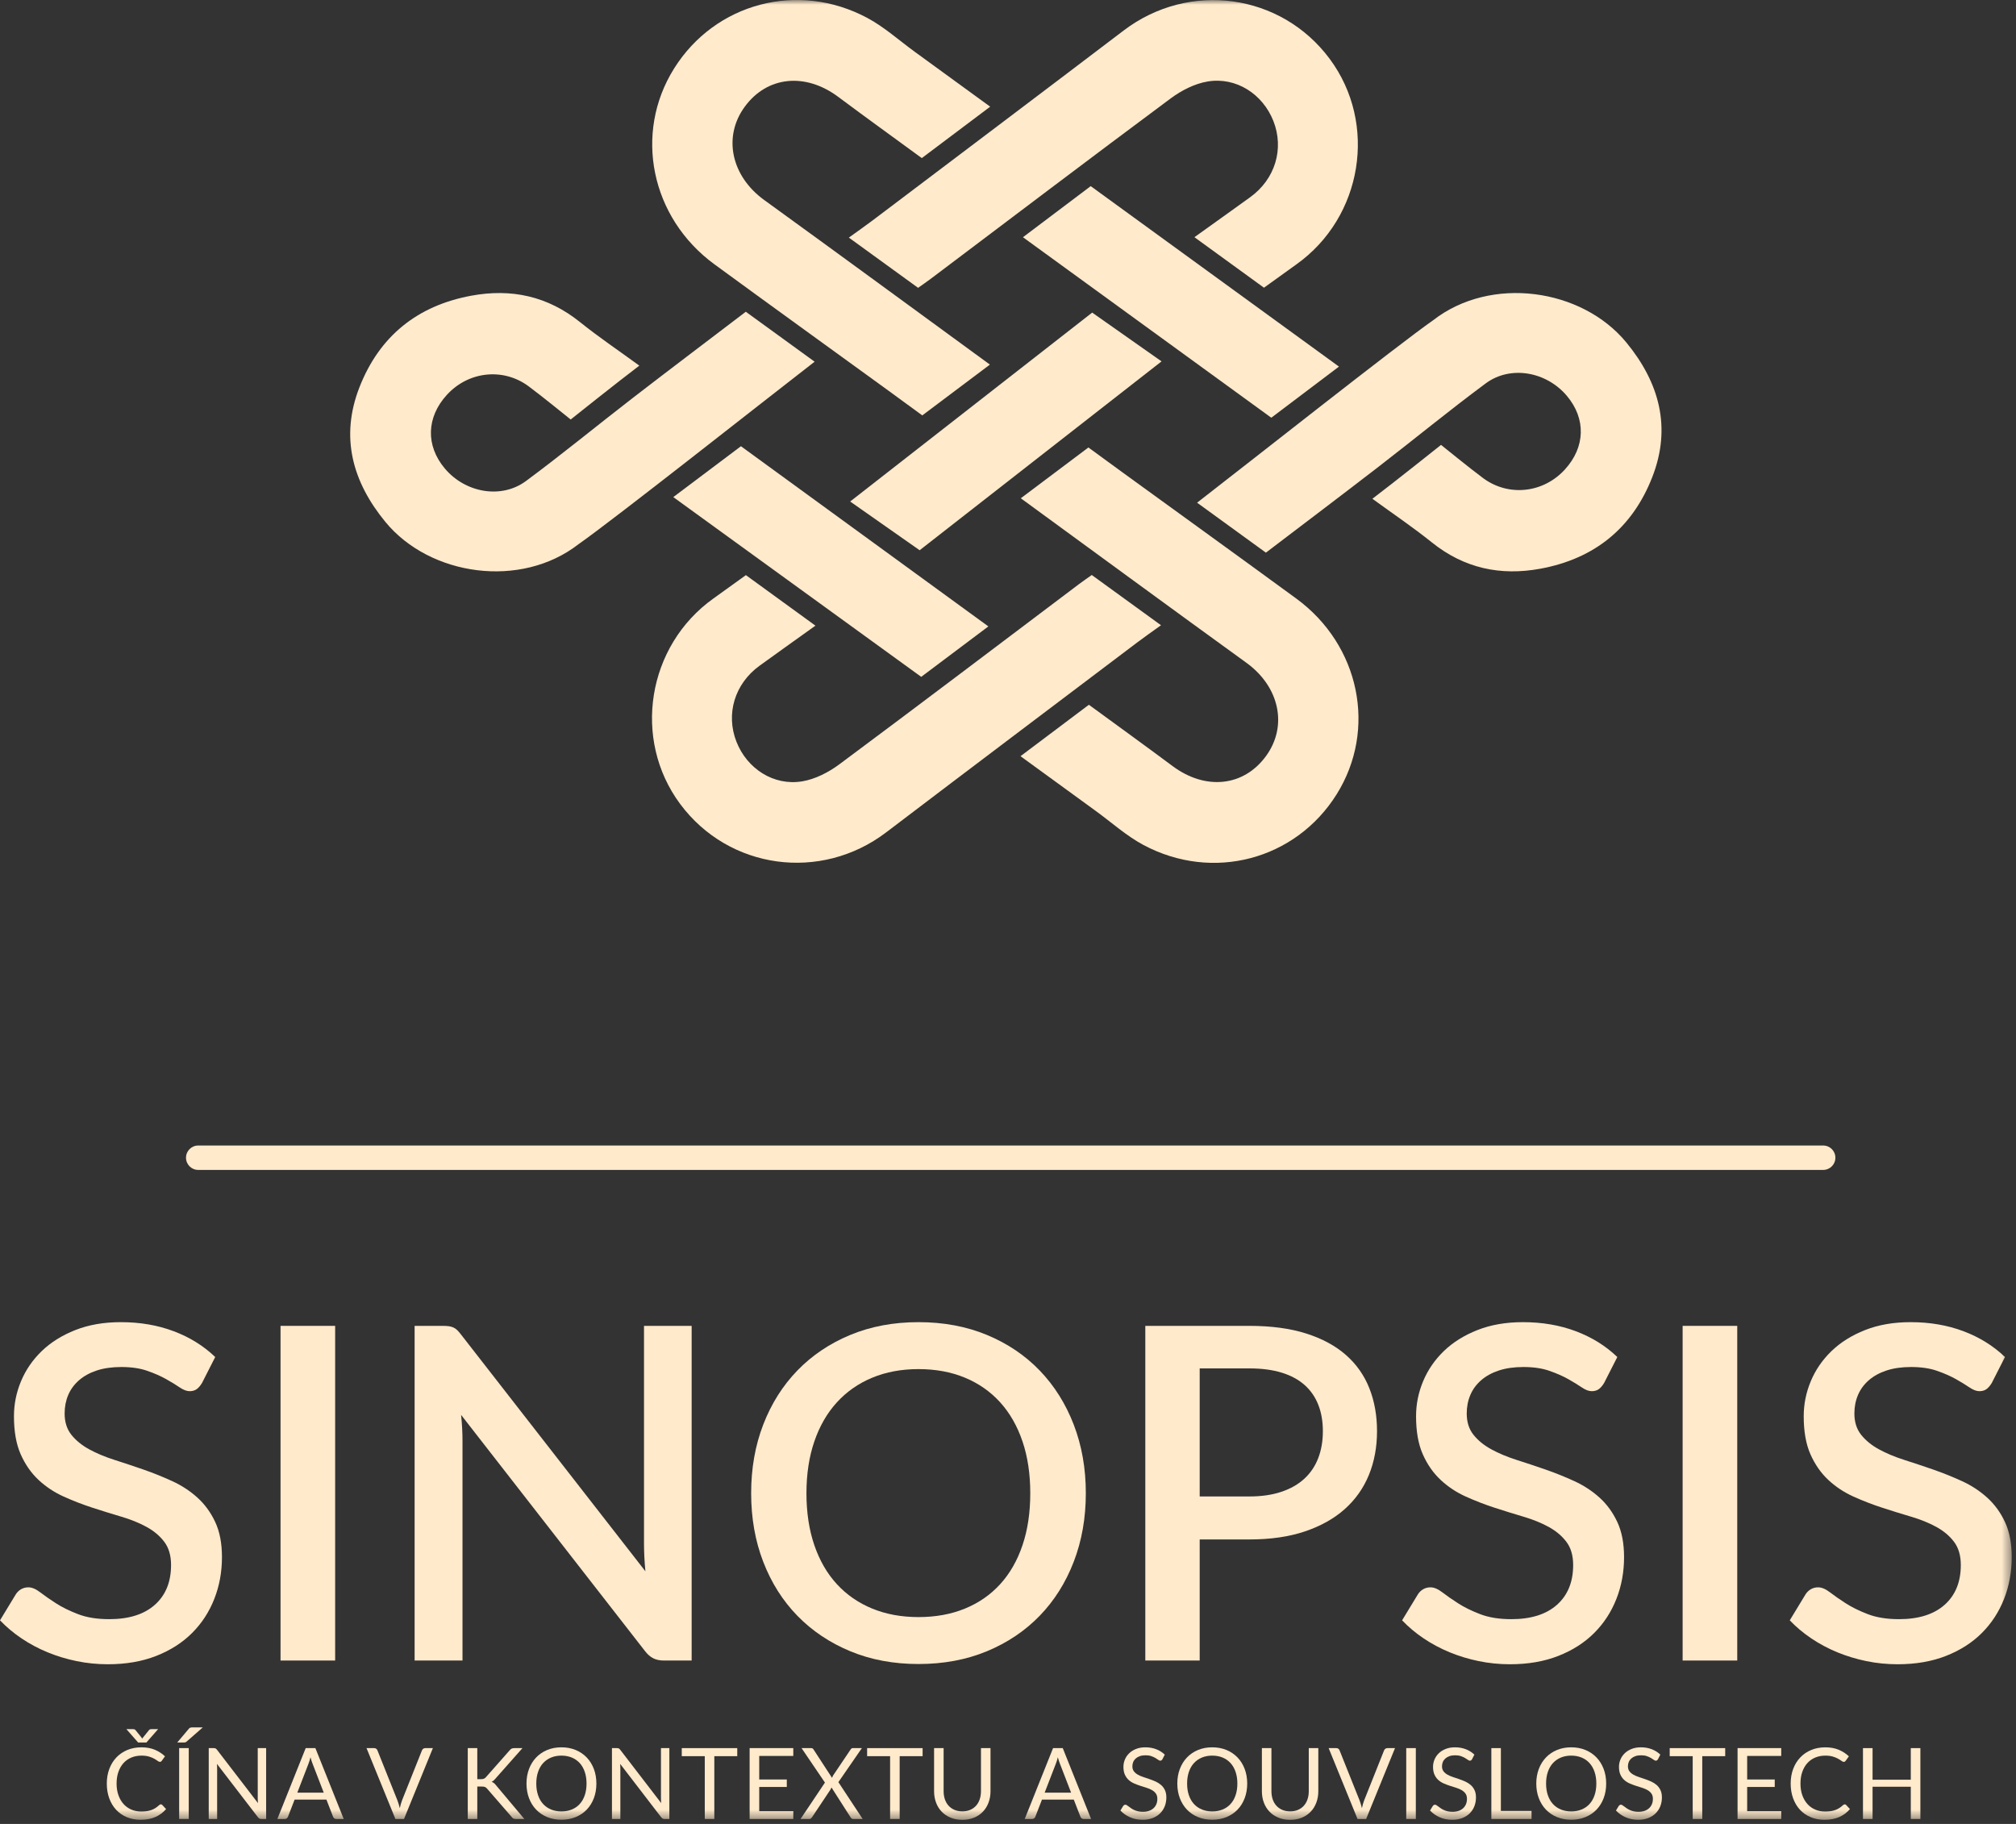 <svg width="210" height="190" viewBox="0 0 210 190" fill="none" xmlns="http://www.w3.org/2000/svg">
<rect x="0" y="0" width="210" height="190" fill="#333333" stroke="none"/>
<path fill-rule="evenodd" clip-rule="evenodd" d="M21.039 144.073C20.861 144.364 20.676 144.578 20.482 144.714C20.288 144.851 20.046 144.921 19.756 144.921C19.449 144.921 19.106 144.791 18.727 144.534C18.347 144.275 17.879 143.988 17.322 143.673C16.766 143.359 16.108 143.068 15.349 142.803C14.591 142.537 13.688 142.403 12.638 142.403C11.669 142.403 10.818 142.524 10.084 142.765C9.35 143.008 8.732 143.347 8.232 143.783C7.731 144.219 7.356 144.731 7.106 145.32C6.856 145.909 6.732 146.551 6.732 147.245C6.732 148.132 6.965 148.871 7.433 149.46C7.901 150.049 8.518 150.554 9.285 150.973C10.052 151.393 10.927 151.759 11.912 152.075C12.896 152.39 13.901 152.724 14.926 153.079C15.95 153.435 16.955 153.839 17.939 154.29C18.924 154.741 19.799 155.315 20.566 156.009C21.333 156.703 21.951 157.55 22.419 158.551C22.887 159.551 23.121 160.77 23.121 162.206C23.121 163.755 22.855 165.208 22.321 166.563C21.789 167.919 21.019 169.102 20.01 170.11C19.001 171.12 17.758 171.914 16.282 172.495C14.805 173.077 13.122 173.367 11.234 173.367C10.12 173.367 9.035 173.258 7.978 173.04C6.921 172.821 5.912 172.516 4.952 172.12C3.991 171.724 3.091 171.244 2.252 170.679C1.413 170.114 0.663 169.486 0 168.791L1.647 166.08C1.792 165.854 1.978 165.676 2.204 165.547C2.429 165.418 2.679 165.354 2.954 165.354C3.325 165.354 3.737 165.527 4.189 165.874C4.64 166.222 5.185 166.6 5.824 167.012C6.461 167.424 7.231 167.802 8.135 168.15C9.039 168.497 10.12 168.67 11.379 168.67C13.429 168.67 15.015 168.17 16.136 167.17C17.258 166.169 17.818 164.788 17.818 163.029C17.818 162.045 17.584 161.242 17.117 160.62C16.649 159.999 16.032 159.479 15.265 159.059C14.498 158.64 13.622 158.284 12.638 157.994C11.654 157.703 10.653 157.393 9.636 157.062C8.62 156.732 7.618 156.343 6.634 155.9C5.65 155.456 4.774 154.875 4.007 154.157C3.241 153.439 2.623 152.551 2.155 151.494C1.687 150.437 1.454 149.117 1.454 147.535C1.454 146.276 1.699 145.058 2.191 143.88C2.684 142.702 3.402 141.657 4.346 140.744C5.291 139.833 6.457 139.102 7.845 138.554C9.232 138.005 10.814 137.73 12.59 137.73C14.591 137.73 16.427 138.045 18.098 138.675C19.768 139.305 21.208 140.2 22.419 141.362L21.039 144.073Z" fill="#FFEACC"/>
<mask id="mask0_0_5861" style="mask-type:luminance" maskUnits="userSpaceOnUse" x="0" y="0" width="210" height="190">
<path fill-rule="evenodd" clip-rule="evenodd" d="M0 189.572H209.554V0H0V189.572Z" fill="white"/>
</mask>
<g mask="url(#mask0_0_5861)">
<path fill-rule="evenodd" clip-rule="evenodd" d="M29.222 172.979H34.911V138.117H29.222V172.979Z" fill="#FFEACC"/>
<path fill-rule="evenodd" clip-rule="evenodd" d="M46.76 138.154C46.93 138.178 47.088 138.223 47.233 138.287C47.378 138.352 47.515 138.449 47.645 138.578C47.773 138.708 47.911 138.869 48.056 139.062L67.229 163.683C67.181 163.183 67.145 162.69 67.121 162.206C67.097 161.722 67.084 161.27 67.084 160.851V138.118H72.047V172.98H69.166C68.731 172.98 68.359 172.903 68.053 172.749C67.745 172.597 67.455 172.343 67.181 171.987L48.031 147.39C48.08 147.859 48.116 148.322 48.141 148.782C48.165 149.243 48.177 149.666 48.177 150.053V172.98H43.189V138.118H46.143C46.385 138.118 46.591 138.13 46.76 138.154" fill="#FFEACC"/>
<path fill-rule="evenodd" clip-rule="evenodd" d="M107.32 155.549C107.32 153.548 107.05 151.747 106.509 150.15C105.968 148.553 105.193 147.196 104.185 146.083C103.176 144.969 101.954 144.113 100.517 143.517C99.079 142.92 97.466 142.621 95.674 142.621C93.9 142.621 92.293 142.92 90.856 143.517C89.421 144.113 88.195 144.969 87.177 146.083C86.16 147.196 85.377 148.553 84.829 150.15C84.281 151.747 84.005 153.548 84.005 155.549C84.005 157.566 84.281 159.374 84.829 160.971C85.377 162.569 86.16 163.921 87.177 165.026C88.195 166.132 89.421 166.979 90.856 167.568C92.293 168.158 93.9 168.453 95.674 168.453C97.466 168.453 99.079 168.158 100.517 167.568C101.954 166.979 103.176 166.132 104.185 165.026C105.193 163.921 105.968 162.569 106.509 160.971C107.05 159.374 107.32 157.566 107.32 155.549M113.107 155.549C113.107 158.131 112.686 160.512 111.848 162.69C111.008 164.869 109.825 166.745 108.3 168.319C106.775 169.892 104.943 171.123 102.805 172.011C100.666 172.899 98.29 173.343 95.674 173.343C93.076 173.343 90.709 172.899 88.57 172.011C86.43 171.123 84.594 169.892 83.061 168.319C81.528 166.745 80.343 164.869 79.502 162.69C78.663 160.512 78.245 158.131 78.245 155.549C78.245 152.966 78.663 150.586 79.502 148.407C80.343 146.229 81.528 144.348 83.061 142.765C84.594 141.184 86.43 139.95 88.57 139.061C90.709 138.174 93.076 137.73 95.674 137.73C98.29 137.73 100.666 138.174 102.805 139.061C104.943 139.95 106.775 141.184 108.3 142.765C109.825 144.348 111.008 146.229 111.848 148.407C112.686 150.586 113.107 152.966 113.107 155.549" fill="#FFEACC"/>
<path fill-rule="evenodd" clip-rule="evenodd" d="M124.968 155.887H130.149C131.407 155.887 132.517 155.726 133.478 155.403C134.438 155.08 135.237 154.624 135.874 154.035C136.512 153.446 136.993 152.732 137.315 151.892C137.638 151.054 137.799 150.117 137.799 149.084C137.799 148.067 137.641 147.155 137.326 146.349C137.012 145.542 136.54 144.856 135.911 144.291C135.281 143.727 134.487 143.294 133.526 142.995C132.566 142.698 131.44 142.548 130.149 142.548H124.968V155.887ZM124.968 160.366V172.979H119.303V138.117H130.149C132.424 138.117 134.398 138.384 136.068 138.916C137.739 139.45 139.118 140.195 140.208 141.155C141.297 142.116 142.108 143.27 142.641 144.618C143.174 145.965 143.44 147.454 143.44 149.084C143.44 150.746 143.157 152.268 142.593 153.647C142.027 155.027 141.189 156.214 140.075 157.207C138.961 158.199 137.578 158.973 135.922 159.531C134.268 160.087 132.344 160.366 130.149 160.366H124.968Z" fill="#FFEACC"/>
<path fill-rule="evenodd" clip-rule="evenodd" d="M167.091 144.073C166.913 144.364 166.728 144.578 166.534 144.714C166.341 144.851 166.098 144.921 165.808 144.921C165.501 144.921 165.158 144.791 164.779 144.534C164.399 144.275 163.931 143.988 163.375 143.673C162.818 143.359 162.16 143.068 161.401 142.803C160.643 142.537 159.74 142.403 158.69 142.403C157.722 142.403 156.87 142.524 156.137 142.765C155.402 143.008 154.784 143.347 154.284 143.783C153.784 144.219 153.408 144.731 153.159 145.32C152.908 145.909 152.784 146.551 152.784 147.245C152.784 148.132 153.017 148.871 153.485 149.46C153.953 150.049 154.571 150.554 155.337 150.973C156.104 151.393 156.979 151.759 157.964 152.075C158.949 152.39 159.953 152.724 160.979 153.079C162.003 153.435 163.008 153.839 163.992 154.29C164.976 154.741 165.852 155.315 166.619 156.009C167.386 156.703 168.003 157.55 168.471 158.551C168.939 159.551 169.173 160.77 169.173 162.206C169.173 163.755 168.907 165.208 168.374 166.563C167.841 167.919 167.071 169.102 166.062 170.11C165.053 171.12 163.811 171.914 162.334 172.495C160.857 173.077 159.174 173.367 157.286 173.367C156.172 173.367 155.087 173.258 154.03 173.04C152.973 172.821 151.964 172.516 151.004 172.12C150.043 171.724 149.144 171.244 148.304 170.679C147.465 170.114 146.715 169.486 146.052 168.791L147.7 166.08C147.844 165.854 148.031 165.676 148.256 165.547C148.482 165.418 148.731 165.354 149.006 165.354C149.377 165.354 149.789 165.527 150.241 165.874C150.693 166.222 151.238 166.6 151.876 167.012C152.513 167.424 153.283 167.802 154.187 168.15C155.091 168.497 156.172 168.67 157.431 168.67C159.481 168.67 161.067 168.17 162.189 167.17C163.31 166.169 163.871 164.788 163.871 163.029C163.871 162.045 163.637 161.242 163.169 160.62C162.701 159.999 162.084 159.479 161.317 159.059C160.55 158.64 159.674 158.284 158.69 157.994C157.706 157.703 156.705 157.393 155.689 157.062C154.672 156.732 153.671 156.343 152.686 155.9C151.702 155.456 150.826 154.875 150.06 154.157C149.293 153.439 148.675 152.551 148.207 151.494C147.739 150.437 147.506 149.117 147.506 147.535C147.506 146.276 147.751 145.058 148.244 143.88C148.736 142.702 149.454 141.657 150.399 140.744C151.343 139.833 152.509 139.102 153.897 138.554C155.285 138.005 156.867 137.73 158.642 137.73C160.643 137.73 162.479 138.045 164.15 138.675C165.82 139.305 167.26 140.2 168.471 141.362L167.091 144.073Z" fill="#FFEACC"/>
<path fill-rule="evenodd" clip-rule="evenodd" d="M175.274 172.979H180.963V138.117H175.274V172.979Z" fill="#FFEACC"/>
<path fill-rule="evenodd" clip-rule="evenodd" d="M207.472 144.073C207.294 144.364 207.109 144.578 206.915 144.714C206.722 144.851 206.479 144.921 206.189 144.921C205.882 144.921 205.539 144.791 205.16 144.534C204.78 144.275 204.312 143.988 203.755 143.673C203.199 143.359 202.541 143.068 201.782 142.803C201.024 142.537 200.121 142.403 199.071 142.403C198.102 142.403 197.251 142.524 196.518 142.765C195.783 143.008 195.165 143.347 194.665 143.783C194.165 144.219 193.789 144.731 193.54 145.32C193.289 145.909 193.165 146.551 193.165 147.245C193.165 148.132 193.398 148.871 193.866 149.46C194.334 150.049 194.951 150.554 195.718 150.973C196.485 151.393 197.36 151.759 198.345 152.075C199.329 152.39 200.334 152.724 201.359 153.079C202.384 153.435 203.388 153.839 204.373 154.29C205.357 154.741 206.232 155.315 206.999 156.009C207.766 156.703 208.384 157.55 208.852 158.551C209.32 159.551 209.554 160.77 209.554 162.206C209.554 163.755 209.288 165.208 208.755 166.563C208.222 167.919 207.452 169.102 206.443 170.11C205.434 171.12 204.191 171.914 202.715 172.495C201.238 173.077 199.555 173.367 197.667 173.367C196.553 173.367 195.468 173.258 194.411 173.04C193.354 172.821 192.345 172.516 191.385 172.12C190.424 171.724 189.525 171.244 188.685 170.679C187.846 170.114 187.096 169.486 186.433 168.791L188.081 166.08C188.225 165.854 188.411 165.676 188.637 165.547C188.862 165.418 189.112 165.354 189.387 165.354C189.758 165.354 190.17 165.527 190.622 165.874C191.073 166.222 191.618 166.6 192.257 167.012C192.894 167.424 193.664 167.802 194.568 168.15C195.472 168.497 196.553 168.67 197.812 168.67C199.862 168.67 201.448 168.17 202.569 167.17C203.691 166.169 204.251 164.788 204.251 163.029C204.251 162.045 204.017 161.242 203.55 160.62C203.082 159.999 202.465 159.479 201.698 159.059C200.931 158.64 200.055 158.284 199.071 157.994C198.087 157.703 197.086 157.393 196.07 157.062C195.053 156.732 194.052 156.343 193.067 155.9C192.083 155.456 191.207 154.875 190.44 154.157C189.674 153.439 189.056 152.551 188.588 151.494C188.12 150.437 187.887 149.117 187.887 147.535C187.887 146.276 188.132 145.058 188.624 143.88C189.117 142.702 189.835 141.657 190.78 140.744C191.724 139.833 192.89 139.102 194.278 138.554C195.666 138.005 197.248 137.73 199.023 137.73C201.024 137.73 202.86 138.045 204.531 138.675C206.201 139.305 207.641 140.2 208.852 141.362L207.472 144.073Z" fill="#FFEACC"/>
<path fill-rule="evenodd" clip-rule="evenodd" d="M95.796 57.319C104.209 50.751 112.533 44.251 120.995 37.645C118.547 35.924 116.167 34.249 113.768 32.563C105.361 39.127 97.005 45.649 88.559 52.243C90.989 53.947 93.334 55.592 95.796 57.319" fill="#FFEACC"/>
<path fill-rule="evenodd" clip-rule="evenodd" d="M131.865 57.57C129.41 55.787 127.053 54.076 124.698 52.366C129.822 48.406 145.66 35.888 149.289 33.358C155.292 28.687 164.767 30.027 169.41 35.675C172.838 39.845 174.137 44.509 172.114 49.696C170.039 55.013 166.091 58.201 160.468 59.241C156.294 60.012 152.506 59.2 149.136 56.491C147.175 54.916 145.08 53.506 142.957 51.957C145.169 50.284 150.108 46.345 150.108 46.345C150.108 46.345 153.279 48.917 154.519 49.826C157.152 51.755 160.753 51.373 163.003 48.915C165.144 46.576 165.226 43.622 163.214 41.235C161.086 38.711 157.341 38.028 154.764 39.937C150.977 42.742 147.334 45.741 143.601 48.621C139.716 51.619 135.798 54.574 131.865 57.57" fill="#FFEACC"/>
<path fill-rule="evenodd" clip-rule="evenodd" d="M77.689 32.475C80.145 34.257 82.502 35.969 84.856 37.679C79.732 41.639 63.894 54.157 60.265 56.687C54.262 61.358 44.787 60.018 40.145 54.37C36.716 50.2 35.417 45.536 37.44 40.349C39.514 35.032 43.462 31.844 49.086 30.804C53.26 30.032 57.048 30.845 60.418 33.554C62.379 35.129 64.474 36.539 66.597 38.088C64.385 39.761 59.446 43.7 59.446 43.7C59.446 43.7 56.275 41.128 55.035 40.219C52.403 38.29 48.801 38.672 46.551 41.13C44.41 43.469 44.329 46.423 46.34 48.81C48.468 51.334 52.212 52.017 54.79 50.108C58.578 47.303 62.22 44.304 65.953 41.424C69.838 38.426 73.756 35.471 77.689 32.475" fill="#FFEACC"/>
<path fill-rule="evenodd" clip-rule="evenodd" d="M103.114 37.981C100.697 39.798 98.439 41.494 96.072 43.272C94.872 42.395 93.686 41.524 92.496 40.659C86.47 36.284 80.428 31.93 74.418 27.532C67.786 22.68 65.991 13.883 70.216 7.137C74.485 0.321 83.117 -1.997 90.341 1.865C92.118 2.815 93.657 4.212 95.303 5.407C97.863 7.268 100.422 9.132 103.144 11.113C100.691 12.958 98.369 14.704 96.021 16.47C93.071 14.312 90.173 12.221 87.307 10.085C83.88 7.532 79.907 7.936 77.579 11.116C75.275 14.262 76.179 18.358 79.607 20.838C87.403 26.48 95.161 32.176 103.114 37.981" fill="#FFEACC"/>
<path fill-rule="evenodd" clip-rule="evenodd" d="M106.333 51.905C108.75 50.089 111.008 48.392 113.375 46.614C114.575 47.491 115.761 48.362 116.951 49.226C122.977 53.601 129.019 57.957 135.029 62.353C141.661 67.206 143.456 76.003 139.231 82.749C134.962 89.565 126.33 91.883 119.106 88.021C117.329 87.071 115.79 85.674 114.144 84.479C111.584 82.618 109.025 80.754 106.303 78.773C108.757 76.928 111.078 75.182 113.426 73.416C116.376 75.574 119.274 77.665 122.14 79.8C125.567 82.353 129.54 81.95 131.868 78.77C134.172 75.624 133.268 71.528 129.84 69.048C122.044 63.405 114.286 57.71 106.333 51.905" fill="#FFEACC"/>
<path fill-rule="evenodd" clip-rule="evenodd" d="M131.664 29.971C129.243 28.212 126.918 26.523 124.419 24.708C126.424 23.271 128.336 21.912 130.236 20.536C132.83 18.659 133.784 15.502 132.646 12.611C131.543 9.807 128.775 7.993 125.794 8.49C124.445 8.714 123.062 9.423 121.947 10.251C113.577 16.471 105.27 22.776 96.941 29.052C96.546 29.349 96.136 29.627 95.635 29.984C93.279 28.275 90.922 26.565 88.422 24.751C89.338 24.09 90.137 23.535 90.912 22.949C99.629 16.362 108.355 9.786 117.053 3.174C123.859 -2 133.434 -0.702 138.509 6.13C143.526 12.883 141.946 22.625 135.038 27.543C133.947 28.32 132.863 29.108 131.664 29.971" fill="#FFEACC"/>
<path fill-rule="evenodd" clip-rule="evenodd" d="M77.697 59.912C80.118 61.671 82.443 63.36 84.942 65.175C82.936 66.612 81.025 67.97 79.124 69.347C76.53 71.224 75.577 74.38 76.715 77.272C77.818 80.076 80.586 81.889 83.567 81.393C84.916 81.168 86.298 80.46 87.414 79.632C95.784 73.412 104.091 67.107 112.42 60.83C112.815 60.533 113.225 60.256 113.726 59.899C116.082 61.608 118.438 63.318 120.938 65.132C120.023 65.793 119.224 66.348 118.448 66.934C109.732 73.521 101.006 80.097 92.308 86.709C85.502 91.883 75.927 90.585 70.851 83.753C65.835 77 67.415 67.259 74.322 62.34C75.414 61.562 76.497 60.775 77.697 59.912" fill="#FFEACC"/>
<path fill-rule="evenodd" clip-rule="evenodd" d="M113.616 19.39C122.249 25.666 130.792 31.876 139.475 38.189C137.088 39.993 134.766 41.747 132.427 43.515C123.799 37.244 115.225 31.011 106.558 24.712C108.927 22.925 111.215 21.2 113.616 19.39" fill="#FFEACC"/>
<path fill-rule="evenodd" clip-rule="evenodd" d="M102.954 65.254C100.586 67.032 98.287 68.76 95.96 70.508C87.373 64.281 78.817 58.078 70.134 51.783C72.524 49.986 74.846 48.24 77.181 46.484C85.803 52.763 94.339 58.98 102.954 65.254" fill="#FFEACC"/>
<path fill-rule="evenodd" clip-rule="evenodd" d="M191.186 120.601C191.186 121.303 190.618 121.872 189.915 121.872H20.646C19.944 121.872 19.376 121.303 19.376 120.601C19.376 119.899 19.944 119.33 20.646 119.33H189.915C190.618 119.33 191.186 119.899 191.186 120.601" fill="#FFEACC"/>
<path fill-rule="evenodd" clip-rule="evenodd" d="M13.165 180.124H13.835C13.875 180.124 13.925 180.13 13.982 180.139C14.039 180.151 14.087 180.184 14.129 180.243L14.757 181.021C14.767 181.038 14.777 181.054 14.788 181.07C14.797 181.085 14.809 181.1 14.818 181.114C14.825 181.1 14.834 181.085 14.844 181.07C14.854 181.054 14.867 181.038 14.881 181.021L15.504 180.248C15.548 180.186 15.6 180.151 15.656 180.139C15.713 180.13 15.761 180.124 15.803 180.124H16.472L15.247 181.521H14.391L13.165 180.124ZM16.762 187.959C16.815 187.959 16.863 187.982 16.905 188.026L17.301 188.454C17 188.804 16.632 189.077 16.202 189.273C15.771 189.469 15.25 189.566 14.638 189.566C14.109 189.566 13.629 189.474 13.196 189.291C12.764 189.108 12.394 188.85 12.089 188.518C11.782 188.187 11.546 187.789 11.377 187.326C11.209 186.862 11.125 186.352 11.125 185.796C11.125 185.24 11.213 184.73 11.388 184.266C11.563 183.803 11.809 183.404 12.127 183.071C12.445 182.738 12.826 182.48 13.267 182.295C13.71 182.112 14.2 182.02 14.737 182.02C15.261 182.02 15.725 182.104 16.127 182.272C16.528 182.441 16.883 182.669 17.187 182.958L16.857 183.416C16.837 183.45 16.811 183.478 16.779 183.501C16.745 183.523 16.701 183.534 16.647 183.534C16.585 183.534 16.51 183.501 16.42 183.434C16.332 183.367 16.213 183.292 16.07 183.21C15.926 183.128 15.747 183.053 15.53 182.986C15.313 182.919 15.047 182.885 14.731 182.885C14.35 182.885 14.001 182.952 13.686 183.084C13.37 183.216 13.097 183.407 12.868 183.658C12.64 183.908 12.463 184.215 12.335 184.575C12.208 184.935 12.144 185.343 12.144 185.796C12.144 186.257 12.211 186.666 12.344 187.027C12.475 187.388 12.655 187.692 12.884 187.942C13.112 188.19 13.383 188.38 13.693 188.511C14.004 188.641 14.34 188.707 14.7 188.707C14.919 188.707 15.119 188.693 15.294 188.668C15.472 188.642 15.635 188.601 15.785 188.546C15.934 188.492 16.073 188.422 16.202 188.338C16.33 188.254 16.458 188.154 16.585 188.037C16.643 187.985 16.701 187.959 16.762 187.959V187.959Z" fill="#FFEACC"/>
<path fill-rule="evenodd" clip-rule="evenodd" d="M18.662 189.484H19.661V182.102H18.662V189.484ZM21.125 179.944L19.445 181.417C19.393 181.465 19.344 181.494 19.296 181.505C19.247 181.515 19.19 181.52 19.12 181.52H18.461L19.651 180.109C19.708 180.033 19.768 179.987 19.829 179.97C19.889 179.952 19.975 179.944 20.089 179.944H21.125Z" fill="#FFEACC"/>
<path fill-rule="evenodd" clip-rule="evenodd" d="M22.371 182.111C22.402 182.116 22.429 182.124 22.453 182.136C22.477 182.149 22.502 182.166 22.525 182.187C22.549 182.21 22.575 182.238 22.603 182.273L26.873 187.831C26.866 187.742 26.86 187.656 26.855 187.571C26.85 187.488 26.848 187.407 26.848 187.332V182.103H27.723V189.485H27.223C27.144 189.485 27.078 189.471 27.025 189.444C26.971 189.416 26.92 189.37 26.868 189.304L22.598 183.746C22.604 183.832 22.61 183.916 22.613 183.998C22.617 184.081 22.618 184.157 22.618 184.226V189.485H21.743V182.103H22.258C22.302 182.103 22.34 182.105 22.371 182.111" fill="#FFEACC"/>
<path fill-rule="evenodd" clip-rule="evenodd" d="M30.968 186.744H33.724L32.564 183.74C32.528 183.651 32.491 183.549 32.453 183.432C32.418 183.315 32.381 183.189 32.343 183.056C32.309 183.189 32.273 183.316 32.237 183.434C32.202 183.553 32.165 183.657 32.127 183.746L30.968 186.744ZM35.805 189.485H35.032C34.943 189.485 34.87 189.462 34.816 189.417C34.761 189.373 34.719 189.317 34.692 189.247L34.002 187.464H30.69L29.999 189.247C29.979 189.309 29.939 189.363 29.881 189.412C29.823 189.46 29.751 189.485 29.665 189.485H28.892L31.844 182.102H32.853L35.805 189.485Z" fill="#FFEACC"/>
<path fill-rule="evenodd" clip-rule="evenodd" d="M38.18 182.103H38.978C39.068 182.103 39.139 182.125 39.194 182.17C39.249 182.215 39.29 182.271 39.318 182.34L41.399 187.548C41.443 187.665 41.487 187.792 41.528 187.929C41.569 188.067 41.608 188.209 41.646 188.358C41.677 188.209 41.712 188.067 41.752 187.929C41.791 187.792 41.833 187.665 41.878 187.548L43.954 182.34C43.975 182.281 44.015 182.228 44.075 182.177C44.136 182.128 44.208 182.103 44.294 182.103H45.092L42.084 189.485H41.188L38.18 182.103Z" fill="#FFEACC"/>
<path fill-rule="evenodd" clip-rule="evenodd" d="M49.718 185.338H50.095C50.225 185.338 50.33 185.321 50.408 185.289C50.488 185.256 50.56 185.2 50.625 185.121L53.083 182.34C53.151 182.251 53.223 182.188 53.298 182.154C53.374 182.119 53.466 182.103 53.577 182.103H54.422L51.609 185.281C51.541 185.363 51.474 185.432 51.411 185.485C51.348 185.538 51.279 185.582 51.208 185.616C51.301 185.647 51.384 185.692 51.46 185.752C51.535 185.813 51.609 185.89 51.682 185.987L54.617 189.485H53.752C53.687 189.485 53.631 189.481 53.584 189.471C53.538 189.463 53.497 189.449 53.464 189.431C53.429 189.411 53.399 189.389 53.373 189.363C53.348 189.338 53.322 189.308 53.298 189.273L50.754 186.343C50.685 186.256 50.611 186.196 50.532 186.159C50.454 186.123 50.333 186.105 50.172 186.105H49.718V189.485H48.725V182.103H49.718V185.338Z" fill="#FFEACC"/>
<path fill-rule="evenodd" clip-rule="evenodd" d="M61.098 185.796C61.098 185.343 61.036 184.936 60.912 184.576C60.789 184.215 60.614 183.91 60.387 183.661C60.161 183.412 59.886 183.221 59.563 183.086C59.24 182.953 58.879 182.885 58.481 182.885C58.086 182.885 57.727 182.953 57.405 183.086C57.082 183.221 56.806 183.412 56.577 183.661C56.349 183.91 56.173 184.215 56.05 184.576C55.926 184.936 55.863 185.343 55.863 185.796C55.863 186.25 55.926 186.656 56.05 187.014C56.173 187.374 56.349 187.678 56.577 187.926C56.806 188.175 57.082 188.366 57.405 188.497C57.727 188.63 58.086 188.697 58.481 188.697C58.879 188.697 59.24 188.63 59.563 188.497C59.886 188.366 60.161 188.175 60.387 187.926C60.614 187.678 60.789 187.374 60.912 187.014C61.036 186.656 61.098 186.25 61.098 185.796M62.123 185.796C62.123 186.35 62.036 186.857 61.86 187.319C61.685 187.78 61.438 188.177 61.118 188.511C60.799 188.844 60.415 189.103 59.967 189.286C59.519 189.47 59.024 189.562 58.481 189.562C57.938 189.562 57.444 189.47 56.997 189.286C56.551 189.103 56.168 188.844 55.849 188.511C55.529 188.177 55.282 187.78 55.107 187.319C54.932 186.857 54.843 186.35 54.843 185.796C54.843 185.243 54.932 184.736 55.107 184.274C55.282 183.812 55.529 183.414 55.849 183.079C56.168 182.745 56.551 182.484 56.997 182.298C57.444 182.113 57.938 182.02 58.481 182.02C59.024 182.02 59.519 182.113 59.967 182.298C60.415 182.484 60.799 182.745 61.118 183.079C61.438 183.414 61.685 183.812 61.86 184.274C62.036 184.736 62.123 185.243 62.123 185.796" fill="#FFEACC"/>
<path fill-rule="evenodd" clip-rule="evenodd" d="M64.373 182.111C64.404 182.116 64.431 182.124 64.455 182.136C64.479 182.149 64.504 182.166 64.528 182.187C64.551 182.21 64.577 182.238 64.605 182.273L68.875 187.831C68.868 187.742 68.862 187.656 68.857 187.571C68.852 187.488 68.85 187.407 68.85 187.332V182.103H69.725V189.485H69.226C69.146 189.485 69.081 189.471 69.027 189.444C68.973 189.416 68.922 189.37 68.87 189.304L64.6 183.746C64.606 183.832 64.612 183.916 64.615 183.998C64.619 184.081 64.621 184.157 64.621 184.226V189.485H63.745V182.103H64.26C64.304 182.103 64.342 182.105 64.373 182.111" fill="#FFEACC"/>
<path fill-rule="evenodd" clip-rule="evenodd" d="M76.798 182.103V182.942H74.408V189.485H73.414V182.942H71.018V182.103H76.798Z" fill="#FFEACC"/>
<path fill-rule="evenodd" clip-rule="evenodd" d="M82.634 182.103V182.917H79.086V185.369H81.959V186.152H79.086V188.671H82.64L82.634 189.485H78.086V182.103H82.634Z" fill="#FFEACC"/>
<path fill-rule="evenodd" clip-rule="evenodd" d="M85.931 185.693L83.495 182.103H84.489C84.561 182.103 84.614 182.115 84.649 182.139C84.683 182.163 84.714 182.198 84.741 182.241L86.668 185.199C86.692 185.127 86.728 185.048 86.776 184.962L88.594 182.263C88.622 182.215 88.655 182.176 88.692 182.147C88.73 182.118 88.774 182.103 88.826 182.103H89.779L87.332 185.647L89.861 189.485H88.872C88.797 189.485 88.738 189.465 88.695 189.425C88.652 189.386 88.616 189.342 88.59 189.295L86.611 186.198C86.587 186.27 86.556 186.339 86.518 186.405L84.592 189.295C84.558 189.342 84.52 189.386 84.481 189.425C84.441 189.465 84.387 189.485 84.319 189.485H83.391L85.931 185.693Z" fill="#FFEACC"/>
<path fill-rule="evenodd" clip-rule="evenodd" d="M96.105 182.103V182.942H93.715V189.485H92.719V182.942H90.325V182.103H96.105Z" fill="#FFEACC"/>
<path fill-rule="evenodd" clip-rule="evenodd" d="M100.242 188.691C100.547 188.691 100.82 188.64 101.061 188.536C101.301 188.433 101.505 188.29 101.671 188.104C101.837 187.918 101.965 187.697 102.052 187.439C102.14 187.182 102.184 186.898 102.184 186.59V182.103H103.178V186.59C103.178 187.015 103.111 187.41 102.974 187.774C102.839 188.139 102.645 188.454 102.392 188.719C102.14 188.986 101.832 189.194 101.468 189.346C101.104 189.496 100.695 189.572 100.242 189.572C99.787 189.572 99.379 189.496 99.016 189.346C98.651 189.194 98.341 188.986 98.088 188.719C97.835 188.454 97.638 188.139 97.504 187.774C97.368 187.41 97.3 187.015 97.3 186.59V182.103H98.294V186.584C98.294 186.894 98.338 187.177 98.424 187.435C98.513 187.691 98.639 187.914 98.806 188.099C98.974 188.284 99.177 188.429 99.418 188.534C99.662 188.639 99.936 188.691 100.242 188.691" fill="#FFEACC"/>
<path fill-rule="evenodd" clip-rule="evenodd" d="M108.818 186.744H111.574L110.414 183.74C110.378 183.651 110.34 183.549 110.303 183.432C110.268 183.315 110.231 183.189 110.193 183.056C110.158 183.189 110.123 183.316 110.087 183.434C110.052 183.553 110.015 183.657 109.976 183.746L108.818 186.744ZM113.654 189.485H112.882C112.793 189.485 112.72 189.462 112.666 189.417C112.611 189.373 112.569 189.317 112.542 189.247L111.852 187.464H108.539L107.849 189.247C107.828 189.309 107.789 189.363 107.73 189.412C107.672 189.46 107.601 189.485 107.515 189.485H106.742L109.694 182.102H110.703L113.654 189.485Z" fill="#FFEACC"/>
<path fill-rule="evenodd" clip-rule="evenodd" d="M121.088 183.257C121.056 183.308 121.024 183.347 120.987 183.373C120.952 183.399 120.908 183.412 120.856 183.412C120.798 183.412 120.729 183.383 120.651 183.324C120.571 183.265 120.473 183.201 120.354 183.131C120.235 183.061 120.093 182.996 119.927 182.938C119.76 182.879 119.558 182.85 119.321 182.85C119.098 182.85 118.902 182.88 118.731 182.94C118.562 183 118.419 183.082 118.303 183.185C118.189 183.289 118.102 183.409 118.044 183.548C117.986 183.687 117.956 183.837 117.956 183.999C117.956 184.205 118.007 184.376 118.108 184.511C118.21 184.647 118.343 184.763 118.509 184.859C118.677 184.956 118.865 185.039 119.077 185.109C119.288 185.179 119.504 185.253 119.726 185.328C119.947 185.403 120.164 185.489 120.375 185.582C120.586 185.678 120.774 185.797 120.941 185.941C121.108 186.086 121.242 186.262 121.343 186.472C121.445 186.681 121.495 186.938 121.495 187.244C121.495 187.567 121.44 187.871 121.331 188.154C121.22 188.436 121.06 188.683 120.849 188.893C120.637 189.103 120.378 189.267 120.071 189.388C119.763 189.507 119.414 189.568 119.023 189.568C118.541 189.568 118.105 189.481 117.715 189.307C117.322 189.134 116.988 188.9 116.709 188.604L116.998 188.13C117.025 188.093 117.059 188.06 117.099 188.035C117.138 188.009 117.182 187.997 117.23 187.997C117.274 187.997 117.325 188.014 117.381 188.051C117.438 188.086 117.503 188.133 117.575 188.187C117.647 188.242 117.729 188.302 117.822 188.368C117.915 188.433 118.021 188.492 118.139 188.548C118.258 188.602 118.392 188.648 118.544 188.684C118.695 188.72 118.864 188.738 119.053 188.738C119.291 188.738 119.502 188.705 119.687 188.64C119.873 188.576 120.029 188.483 120.158 188.365C120.286 188.247 120.386 188.105 120.454 187.939C120.523 187.775 120.557 187.591 120.557 187.388C120.557 187.166 120.507 186.982 120.405 186.84C120.305 186.698 120.171 186.578 120.006 186.481C119.842 186.386 119.652 186.305 119.439 186.237C119.227 186.17 119.01 186.101 118.791 186.031C118.57 185.96 118.354 185.879 118.141 185.786C117.928 185.693 117.74 185.574 117.575 185.426C117.41 185.279 117.277 185.093 117.176 184.872C117.075 184.651 117.024 184.377 117.024 184.051C117.024 183.79 117.075 183.536 117.176 183.293C117.277 183.049 117.425 182.833 117.619 182.644C117.812 182.455 118.051 182.305 118.334 182.191C118.618 182.077 118.943 182.02 119.311 182.02C119.723 182.02 120.098 182.087 120.436 182.217C120.774 182.347 121.073 182.536 121.331 182.782L121.088 183.257Z" fill="#FFEACC"/>
<path fill-rule="evenodd" clip-rule="evenodd" d="M128.892 185.796C128.892 185.343 128.83 184.936 128.706 184.576C128.583 184.215 128.408 183.91 128.18 183.661C127.954 183.412 127.68 183.221 127.356 183.086C127.033 182.953 126.673 182.885 126.275 182.885C125.88 182.885 125.521 182.953 125.198 183.086C124.875 183.221 124.6 183.412 124.371 183.661C124.143 183.91 123.967 184.215 123.843 184.576C123.72 184.936 123.657 185.343 123.657 185.796C123.657 186.25 123.72 186.656 123.843 187.014C123.967 187.374 124.143 187.678 124.371 187.926C124.6 188.175 124.875 188.366 125.198 188.497C125.521 188.63 125.88 188.697 126.275 188.697C126.673 188.697 127.033 188.63 127.356 188.497C127.68 188.366 127.954 188.175 128.18 187.926C128.408 187.678 128.583 187.374 128.706 187.014C128.83 186.656 128.892 186.25 128.892 185.796M129.917 185.796C129.917 186.35 129.829 186.857 129.654 187.319C129.479 187.78 129.231 188.177 128.912 188.511C128.592 188.844 128.209 189.103 127.761 189.286C127.312 189.47 126.817 189.562 126.275 189.562C125.731 189.562 125.237 189.47 124.791 189.286C124.344 189.103 123.961 188.844 123.642 188.511C123.323 188.177 123.076 187.78 122.901 187.319C122.725 186.857 122.637 186.35 122.637 185.796C122.637 185.243 122.725 184.736 122.901 184.274C123.076 183.812 123.323 183.414 123.642 183.079C123.961 182.745 124.344 182.484 124.791 182.298C125.237 182.113 125.731 182.02 126.275 182.02C126.817 182.02 127.312 182.113 127.761 182.298C128.209 182.484 128.592 182.745 128.912 183.079C129.231 183.414 129.479 183.812 129.654 184.274C129.829 184.736 129.917 185.243 129.917 185.796" fill="#FFEACC"/>
<path fill-rule="evenodd" clip-rule="evenodd" d="M134.388 188.691C134.693 188.691 134.966 188.64 135.207 188.536C135.447 188.433 135.651 188.29 135.817 188.104C135.983 187.918 136.111 187.697 136.198 187.439C136.286 187.182 136.33 186.898 136.33 186.59V182.103H137.324V186.59C137.324 187.015 137.257 187.41 137.12 187.774C136.985 188.139 136.791 188.454 136.538 188.719C136.286 188.986 135.978 189.194 135.614 189.346C135.25 189.496 134.841 189.572 134.388 189.572C133.934 189.572 133.526 189.496 133.162 189.346C132.798 189.194 132.488 188.986 132.235 188.719C131.981 188.454 131.785 188.139 131.65 187.774C131.514 187.41 131.447 187.015 131.447 186.59V182.103H132.441V186.584C132.441 186.894 132.484 187.177 132.571 187.435C132.659 187.691 132.786 187.914 132.953 188.099C133.12 188.284 133.324 188.429 133.565 188.534C133.808 188.639 134.082 188.691 134.388 188.691" fill="#FFEACC"/>
<path fill-rule="evenodd" clip-rule="evenodd" d="M138.401 182.103H139.2C139.289 182.103 139.361 182.125 139.415 182.17C139.471 182.215 139.511 182.271 139.539 182.34L141.621 187.548C141.664 187.665 141.708 187.792 141.749 187.929C141.79 188.067 141.829 188.209 141.867 188.358C141.898 188.209 141.933 188.067 141.973 187.929C142.012 187.792 142.055 187.665 142.099 187.548L144.175 182.34C144.196 182.281 144.236 182.228 144.296 182.177C144.357 182.128 144.429 182.103 144.515 182.103H145.314L142.305 189.485H141.41L138.401 182.103Z" fill="#FFEACC"/>
<path fill-rule="evenodd" clip-rule="evenodd" d="M146.483 189.484H147.482V182.102H146.483V189.484Z" fill="#FFEACC"/>
<path fill-rule="evenodd" clip-rule="evenodd" d="M153.34 183.257C153.309 183.308 153.276 183.347 153.239 183.373C153.204 183.399 153.159 183.412 153.108 183.412C153.049 183.412 152.981 183.383 152.903 183.324C152.823 183.265 152.724 183.201 152.606 183.131C152.487 183.061 152.345 182.996 152.178 182.938C152.012 182.879 151.809 182.85 151.573 182.85C151.35 182.85 151.153 182.88 150.983 182.94C150.814 183 150.671 183.082 150.555 183.185C150.441 183.289 150.353 183.409 150.295 183.548C150.237 183.687 150.208 183.837 150.208 183.999C150.208 184.205 150.259 184.376 150.36 184.511C150.461 184.647 150.595 184.763 150.761 184.859C150.929 184.956 151.117 185.039 151.328 185.109C151.54 185.179 151.755 185.253 151.977 185.328C152.199 185.403 152.416 185.489 152.627 185.582C152.837 185.678 153.026 185.797 153.193 185.941C153.36 186.086 153.494 186.262 153.594 186.472C153.696 186.681 153.747 186.938 153.747 187.244C153.747 187.567 153.691 187.871 153.582 188.154C153.472 188.436 153.311 188.683 153.1 188.893C152.889 189.103 152.63 189.267 152.323 189.388C152.015 189.507 151.666 189.568 151.274 189.568C150.793 189.568 150.357 189.481 149.966 189.307C149.574 189.134 149.24 188.9 148.962 188.604L149.25 188.13C149.276 188.093 149.311 188.06 149.351 188.035C149.39 188.009 149.433 187.997 149.481 187.997C149.526 187.997 149.577 188.014 149.633 188.051C149.69 188.086 149.755 188.133 149.827 188.187C149.899 188.242 149.981 188.302 150.074 188.368C150.167 188.433 150.273 188.492 150.391 188.548C150.509 188.602 150.644 188.648 150.796 188.684C150.946 188.72 151.116 188.738 151.305 188.738C151.542 188.738 151.753 188.705 151.939 188.64C152.124 188.576 152.281 188.483 152.41 188.365C152.538 188.247 152.638 188.105 152.707 187.939C152.774 187.775 152.809 187.591 152.809 187.388C152.809 187.166 152.759 186.982 152.657 186.84C152.556 186.698 152.423 186.578 152.258 186.481C152.094 186.386 151.904 186.305 151.692 186.237C151.479 186.17 151.262 186.101 151.043 186.031C150.822 185.96 150.606 185.879 150.393 185.786C150.18 185.693 149.992 185.574 149.827 185.426C149.662 185.279 149.529 185.093 149.427 184.872C149.326 184.651 149.275 184.377 149.275 184.051C149.275 183.79 149.326 183.536 149.427 183.293C149.529 183.049 149.677 182.833 149.87 182.644C150.064 182.455 150.303 182.305 150.586 182.191C150.87 182.077 151.195 182.02 151.563 182.02C151.974 182.02 152.349 182.087 152.688 182.217C153.026 182.347 153.325 182.536 153.582 182.782L153.34 183.257Z" fill="#FFEACC"/>
<path fill-rule="evenodd" clip-rule="evenodd" d="M156.342 188.645H159.536V189.485H155.349V182.103H156.342V188.645Z" fill="#FFEACC"/>
<path fill-rule="evenodd" clip-rule="evenodd" d="M166.285 185.796C166.285 185.343 166.222 184.936 166.099 184.576C165.976 184.215 165.801 183.91 165.573 183.661C165.347 183.412 165.073 183.221 164.749 183.086C164.426 182.953 164.066 182.885 163.668 182.885C163.273 182.885 162.914 182.953 162.591 183.086C162.268 183.221 161.993 183.412 161.764 183.661C161.536 183.91 161.36 184.215 161.236 184.576C161.113 184.936 161.05 185.343 161.05 185.796C161.05 186.25 161.113 186.656 161.236 187.014C161.36 187.374 161.536 187.678 161.764 187.926C161.993 188.175 162.268 188.366 162.591 188.497C162.914 188.63 163.273 188.697 163.668 188.697C164.066 188.697 164.426 188.63 164.749 188.497C165.073 188.366 165.347 188.175 165.573 187.926C165.801 187.678 165.976 187.374 166.099 187.014C166.222 186.656 166.285 186.25 166.285 185.796M167.31 185.796C167.31 186.35 167.222 186.857 167.047 187.319C166.872 187.78 166.624 188.177 166.305 188.511C165.985 188.844 165.602 189.103 165.154 189.286C164.705 189.47 164.21 189.562 163.668 189.562C163.124 189.562 162.63 189.47 162.184 189.286C161.737 189.103 161.354 188.844 161.035 188.511C160.716 188.177 160.469 187.78 160.294 187.319C160.118 186.857 160.03 186.35 160.03 185.796C160.03 185.243 160.118 184.736 160.294 184.274C160.469 183.812 160.716 183.414 161.035 183.079C161.354 182.745 161.737 182.484 162.184 182.298C162.63 182.113 163.124 182.02 163.668 182.02C164.21 182.02 164.705 182.113 165.154 182.298C165.602 182.484 165.985 182.745 166.305 183.079C166.624 183.414 166.872 183.812 167.047 184.274C167.222 184.736 167.31 185.243 167.31 185.796" fill="#FFEACC"/>
<path fill-rule="evenodd" clip-rule="evenodd" d="M172.708 183.257C172.676 183.308 172.643 183.347 172.607 183.373C172.571 183.399 172.527 183.412 172.476 183.412C172.417 183.412 172.349 183.383 172.271 183.324C172.191 183.265 172.092 183.201 171.974 183.131C171.855 183.061 171.713 182.996 171.546 182.938C171.38 182.879 171.177 182.85 170.941 182.85C170.718 182.85 170.521 182.88 170.351 182.94C170.182 183 170.039 183.082 169.923 183.185C169.809 183.289 169.721 183.409 169.663 183.548C169.605 183.687 169.576 183.837 169.576 183.999C169.576 184.205 169.627 184.376 169.727 184.511C169.829 184.647 169.963 184.763 170.129 184.859C170.297 184.956 170.485 185.039 170.696 185.109C170.908 185.179 171.123 185.253 171.345 185.328C171.567 185.403 171.784 185.489 171.994 185.582C172.205 185.678 172.394 185.797 172.561 185.941C172.728 186.086 172.862 186.262 172.962 186.472C173.064 186.681 173.115 186.938 173.115 187.244C173.115 187.567 173.059 187.871 172.95 188.154C172.84 188.436 172.679 188.683 172.468 188.893C172.256 189.103 171.998 189.267 171.691 189.388C171.383 189.507 171.034 189.568 170.642 189.568C170.161 189.568 169.725 189.481 169.334 189.307C168.942 189.134 168.608 188.9 168.329 188.604L168.618 188.13C168.644 188.093 168.679 188.06 168.719 188.035C168.757 188.009 168.801 187.997 168.849 187.997C168.894 187.997 168.945 188.014 169.001 188.051C169.058 188.086 169.123 188.133 169.195 188.187C169.267 188.242 169.349 188.302 169.442 188.368C169.535 188.433 169.641 188.492 169.759 188.548C169.877 188.602 170.012 188.648 170.164 188.684C170.314 188.72 170.483 188.738 170.673 188.738C170.91 188.738 171.121 188.705 171.307 188.64C171.492 188.576 171.649 188.483 171.778 188.365C171.906 188.247 172.006 188.105 172.074 187.939C172.142 187.775 172.177 187.591 172.177 187.388C172.177 187.166 172.127 186.982 172.025 186.84C171.924 186.698 171.791 186.578 171.626 186.481C171.462 186.386 171.272 186.305 171.059 186.237C170.847 186.17 170.63 186.101 170.411 186.031C170.19 185.96 169.974 185.879 169.761 185.786C169.548 185.693 169.36 185.574 169.195 185.426C169.03 185.279 168.897 185.093 168.795 184.872C168.694 184.651 168.643 184.377 168.643 184.051C168.643 183.79 168.694 183.536 168.795 183.293C168.897 183.049 169.045 182.833 169.238 182.644C169.432 182.455 169.671 182.305 169.954 182.191C170.238 182.077 170.563 182.02 170.931 182.02C171.342 182.02 171.717 182.087 172.056 182.217C172.394 182.347 172.693 182.536 172.95 182.782L172.708 183.257Z" fill="#FFEACC"/>
<path fill-rule="evenodd" clip-rule="evenodd" d="M179.708 182.103V182.942H177.318V189.485H176.324V182.942H173.928V182.103H179.708Z" fill="#FFEACC"/>
<path fill-rule="evenodd" clip-rule="evenodd" d="M185.545 182.103V182.917H181.996V185.369H184.869V186.152H181.996V188.671H185.551L185.545 189.485H180.996V182.103H185.545Z" fill="#FFEACC"/>
<path fill-rule="evenodd" clip-rule="evenodd" d="M192.164 187.96C192.219 187.96 192.267 187.982 192.309 188.027L192.704 188.455C192.403 188.805 192.036 189.078 191.605 189.274C191.174 189.469 190.653 189.567 190.042 189.567C189.513 189.567 189.032 189.475 188.6 189.291C188.167 189.109 187.798 188.85 187.492 188.519C187.187 188.188 186.95 187.79 186.782 187.327C186.612 186.863 186.529 186.353 186.529 185.796C186.529 185.24 186.616 184.731 186.791 184.267C186.966 183.803 187.214 183.404 187.531 183.072C187.848 182.739 188.229 182.48 188.672 182.296C189.115 182.112 189.605 182.021 190.14 182.021C190.665 182.021 191.129 182.105 191.531 182.273C191.932 182.441 192.286 182.669 192.592 182.958L192.263 183.417C192.242 183.451 192.214 183.479 192.182 183.502C192.149 183.524 192.106 183.535 192.051 183.535C191.989 183.535 191.914 183.502 191.824 183.435C191.735 183.367 191.619 183.293 191.474 183.211C191.33 183.129 191.15 183.053 190.933 182.987C190.717 182.92 190.451 182.886 190.135 182.886C189.754 182.886 189.405 182.953 189.089 183.085C188.772 183.217 188.501 183.408 188.272 183.659C188.044 183.909 187.867 184.215 187.739 184.576C187.613 184.936 187.549 185.343 187.549 185.796C187.549 186.257 187.615 186.666 187.746 187.028C187.879 187.389 188.06 187.693 188.288 187.943C188.516 188.191 188.786 188.381 189.097 188.512C189.407 188.642 189.743 188.707 190.104 188.707C190.324 188.707 190.522 188.694 190.699 188.669C190.875 188.643 191.039 188.602 191.187 188.547C191.337 188.493 191.477 188.423 191.605 188.339C191.734 188.255 191.862 188.154 191.989 188.037C192.048 187.986 192.106 187.96 192.164 187.96" fill="#FFEACC"/>
<path fill-rule="evenodd" clip-rule="evenodd" d="M200.04 189.485H199.041V186.126H195.059V189.485H194.06V182.103H195.059V185.395H199.041V182.103H200.04V189.485Z" fill="#FFEACC"/>
</g>
</svg>
